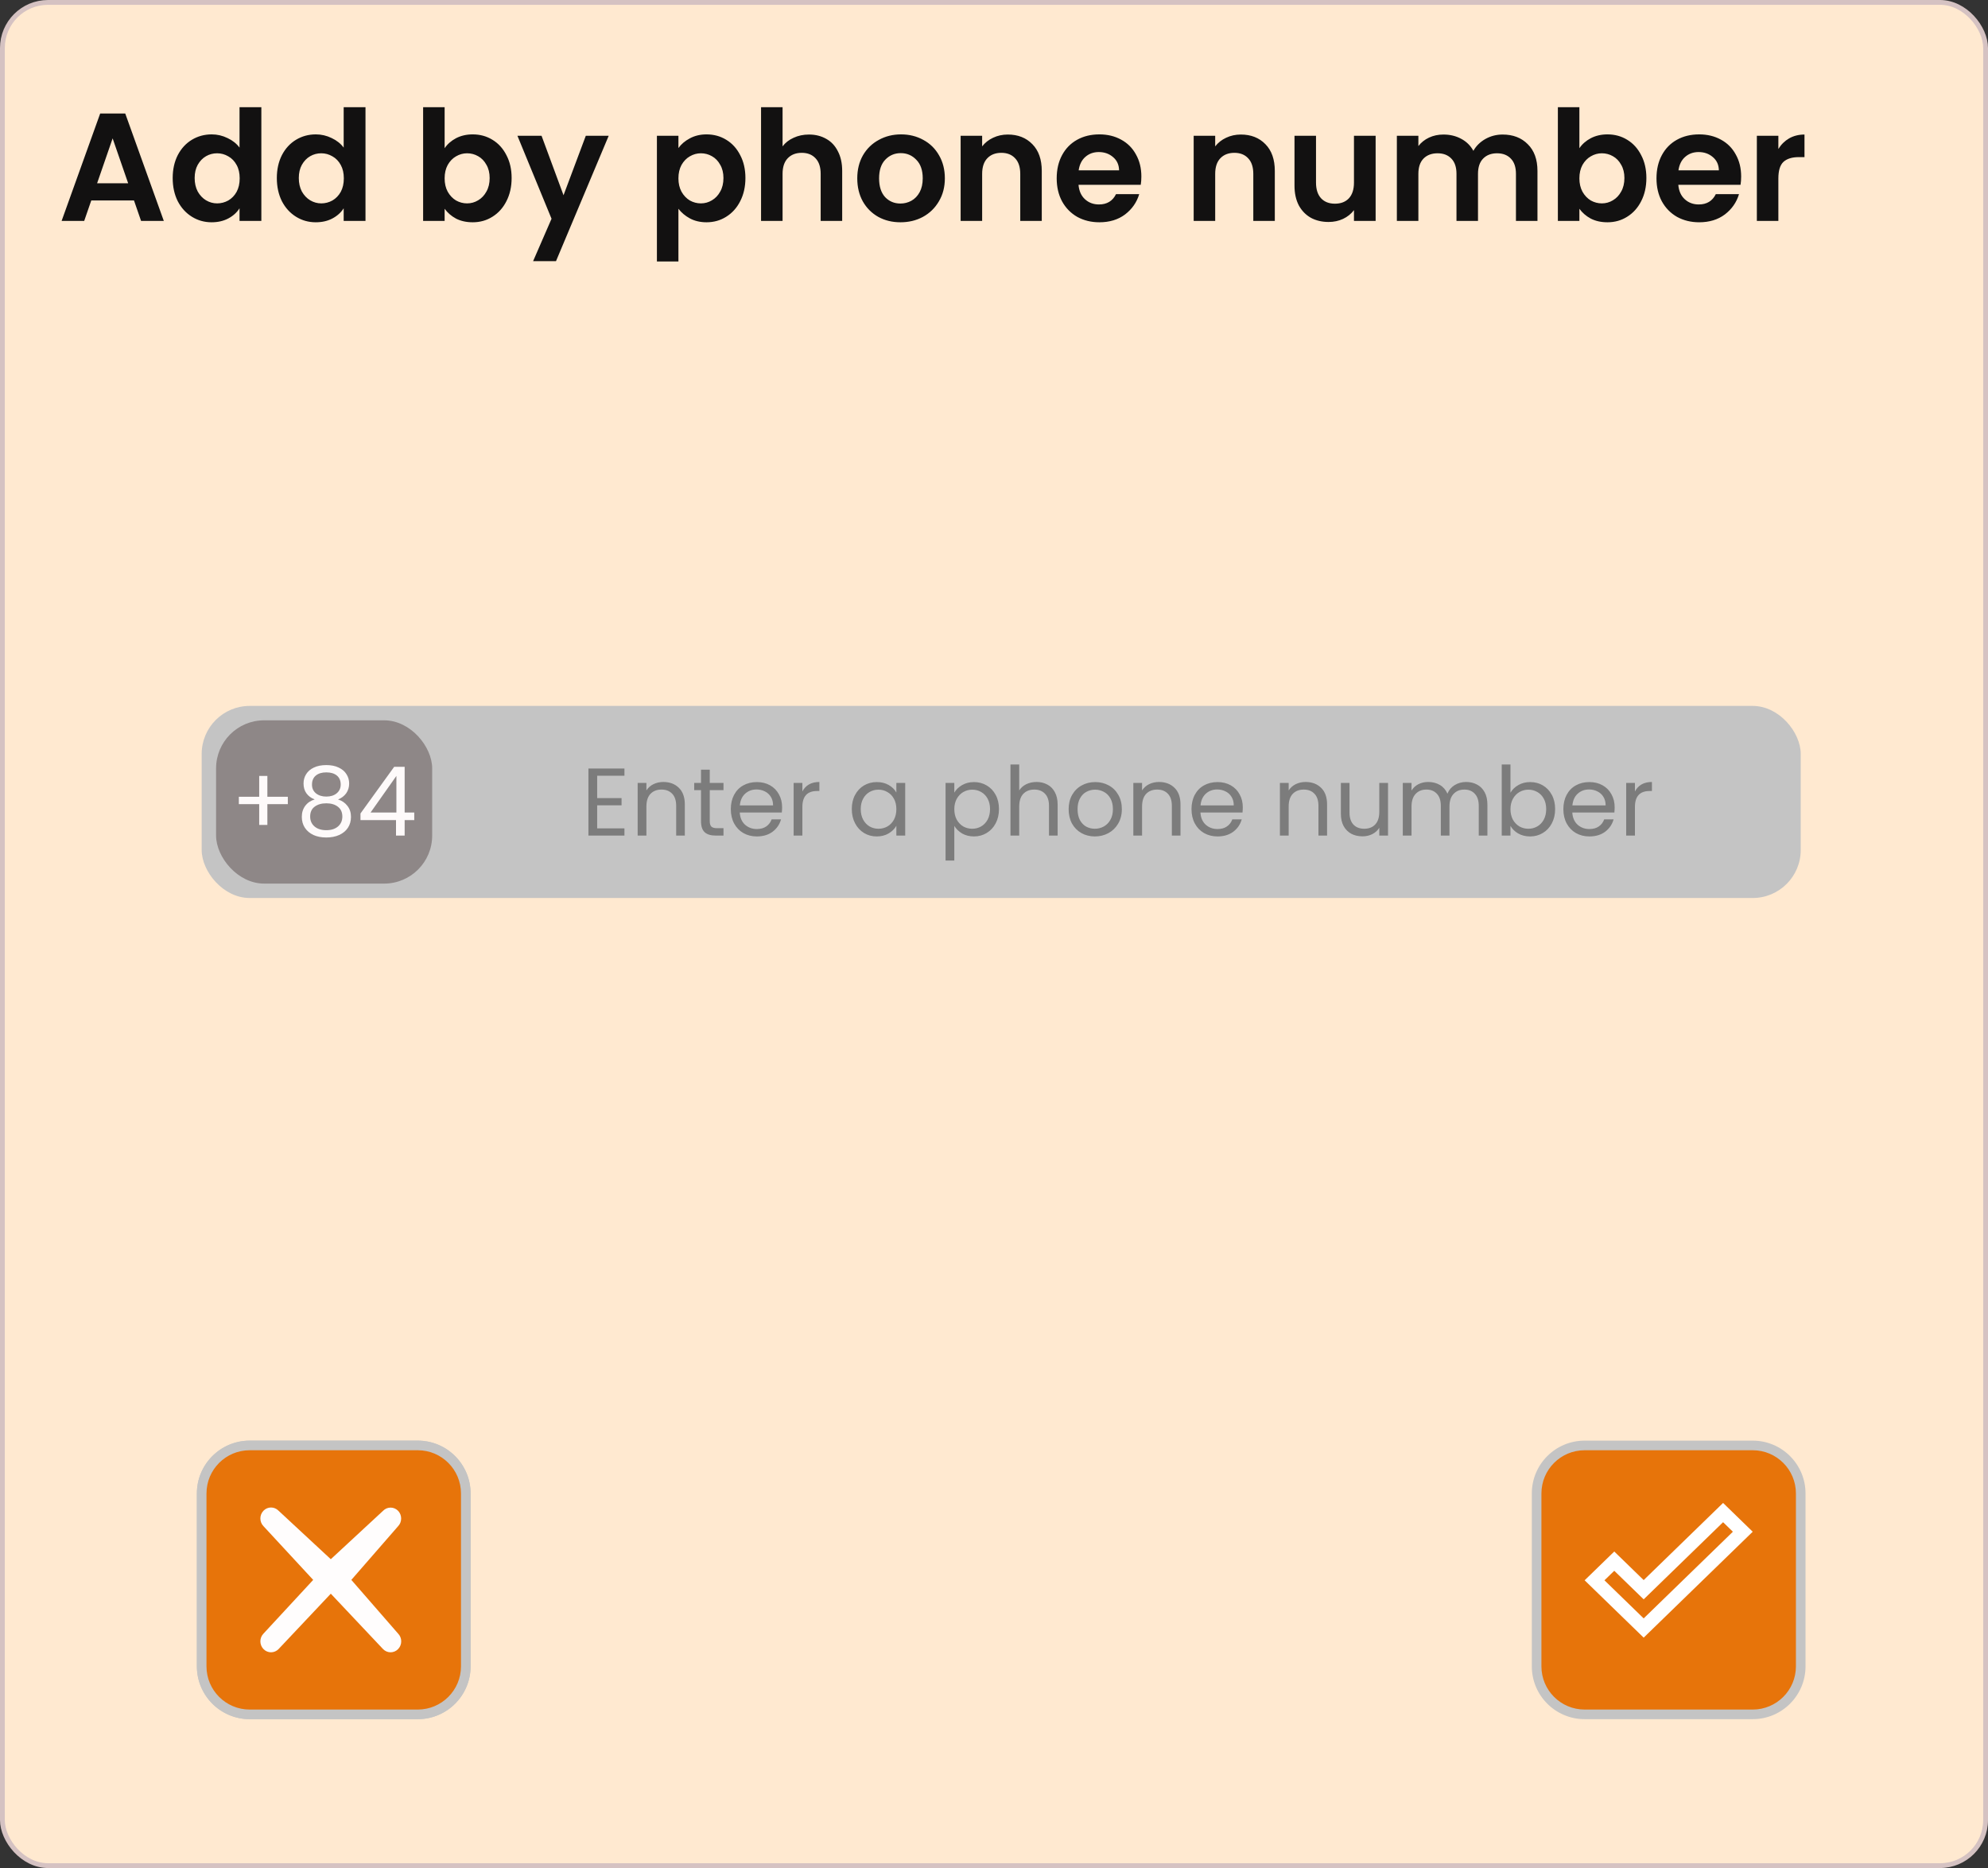 <svg width="414" height="389" viewBox="0 0 414 389" fill="none" xmlns="http://www.w3.org/2000/svg">
<rect x="0" y="0" width="414" height="389" fill="#333333" stroke="none"/>
<rect x="0.5" y="0.5" width="413" height="388" rx="9.5" fill="#FFE9D0"/>
<path d="M320 311C320 305.477 324.477 301 330 301H365C370.523 301 375 305.477 375 311V347C375 352.523 370.523 357 365 357H330C324.477 357 320 352.523 320 347V311Z" fill="#E7740A"/>
<path d="M330 302H365V300H330V302ZM374 311V347H376V311H374ZM365 356H330V358H365V356ZM321 347V311H319V347H321ZM330 356C325.029 356 321 351.971 321 347H319C319 353.075 323.925 358 330 358V356ZM374 347C374 351.971 369.971 356 365 356V358C371.075 358 376 353.075 376 347H374ZM365 302C369.971 302 374 306.029 374 311H376C376 304.925 371.075 300 365 300V302ZM330 300C323.925 300 319 304.925 319 311H321C321 306.029 325.029 302 330 302V300Z" fill="#C4C4C4"/>
<path d="M27.904 41.744H19.008L17.536 46H12.832L20.864 23.632H26.08L34.112 46H29.376L27.904 41.744ZM26.688 38.16L23.456 28.816L20.224 38.16H26.688ZM35.962 37.072C35.962 35.28 36.314 33.691 37.018 32.304C37.744 30.917 38.725 29.851 39.962 29.104C41.2 28.357 42.576 27.984 44.09 27.984C45.242 27.984 46.341 28.24 47.386 28.752C48.432 29.243 49.264 29.904 49.882 30.736V22.32H54.426V46H49.882V43.376C49.328 44.251 48.549 44.955 47.546 45.488C46.544 46.021 45.381 46.288 44.058 46.288C42.565 46.288 41.2 45.904 39.962 45.136C38.725 44.368 37.744 43.291 37.018 41.904C36.314 40.496 35.962 38.885 35.962 37.072ZM49.914 37.136C49.914 36.048 49.701 35.12 49.274 34.352C48.848 33.563 48.272 32.965 47.546 32.56C46.821 32.133 46.042 31.92 45.21 31.92C44.378 31.92 43.61 32.123 42.906 32.528C42.202 32.933 41.626 33.531 41.178 34.32C40.752 35.088 40.538 36.005 40.538 37.072C40.538 38.139 40.752 39.077 41.178 39.888C41.626 40.677 42.202 41.285 42.906 41.712C43.632 42.139 44.4 42.352 45.21 42.352C46.042 42.352 46.821 42.149 47.546 41.744C48.272 41.317 48.848 40.72 49.274 39.952C49.701 39.163 49.914 38.224 49.914 37.136ZM57.65 37.072C57.65 35.28 58.002 33.691 58.706 32.304C59.431 30.917 60.412 29.851 61.65 29.104C62.887 28.357 64.263 27.984 65.778 27.984C66.93 27.984 68.028 28.24 69.074 28.752C70.119 29.243 70.951 29.904 71.57 30.736V22.32H76.114V46H71.57V43.376C71.015 44.251 70.236 44.955 69.234 45.488C68.231 46.021 67.068 46.288 65.746 46.288C64.252 46.288 62.887 45.904 61.65 45.136C60.412 44.368 59.431 43.291 58.706 41.904C58.002 40.496 57.65 38.885 57.65 37.072ZM71.602 37.136C71.602 36.048 71.388 35.12 70.962 34.352C70.535 33.563 69.959 32.965 69.234 32.56C68.508 32.133 67.73 31.92 66.898 31.92C66.066 31.92 65.298 32.123 64.594 32.528C63.89 32.933 63.314 33.531 62.866 34.32C62.439 35.088 62.226 36.005 62.226 37.072C62.226 38.139 62.439 39.077 62.866 39.888C63.314 40.677 63.89 41.285 64.594 41.712C65.319 42.139 66.087 42.352 66.898 42.352C67.73 42.352 68.508 42.149 69.234 41.744C69.959 41.317 70.535 40.72 70.962 39.952C71.388 39.163 71.602 38.224 71.602 37.136ZM92.594 30.864C93.17 30.011 93.96 29.317 94.962 28.784C95.986 28.251 97.149 27.984 98.45 27.984C99.965 27.984 101.33 28.357 102.546 29.104C103.784 29.851 104.754 30.917 105.458 32.304C106.184 33.669 106.546 35.259 106.546 37.072C106.546 38.885 106.184 40.496 105.458 41.904C104.754 43.291 103.784 44.368 102.546 45.136C101.33 45.904 99.965 46.288 98.45 46.288C97.128 46.288 95.965 46.032 94.962 45.52C93.981 44.987 93.192 44.304 92.594 43.472V46H88.114V22.32H92.594V30.864ZM101.97 37.072C101.97 36.005 101.746 35.088 101.298 34.32C100.872 33.531 100.296 32.933 99.57 32.528C98.866 32.123 98.098 31.92 97.266 31.92C96.456 31.92 95.688 32.133 94.962 32.56C94.258 32.965 93.682 33.563 93.234 34.352C92.808 35.141 92.594 36.069 92.594 37.136C92.594 38.203 92.808 39.131 93.234 39.92C93.682 40.709 94.258 41.317 94.962 41.744C95.688 42.149 96.456 42.352 97.266 42.352C98.098 42.352 98.866 42.139 99.57 41.712C100.296 41.285 100.872 40.677 101.298 39.888C101.746 39.099 101.97 38.16 101.97 37.072ZM126.762 28.272L115.786 54.384H111.018L114.858 45.552L107.754 28.272H112.778L117.354 40.656L121.994 28.272H126.762ZM141.282 30.832C141.858 30.021 142.647 29.349 143.65 28.816C144.674 28.261 145.836 27.984 147.138 27.984C148.652 27.984 150.018 28.357 151.234 29.104C152.471 29.851 153.442 30.917 154.146 32.304C154.871 33.669 155.234 35.259 155.234 37.072C155.234 38.885 154.871 40.496 154.146 41.904C153.442 43.291 152.471 44.368 151.234 45.136C150.018 45.904 148.652 46.288 147.138 46.288C145.836 46.288 144.684 46.021 143.682 45.488C142.7 44.955 141.9 44.283 141.282 43.472V54.448H136.802V28.272H141.282V30.832ZM150.658 37.072C150.658 36.005 150.434 35.088 149.986 34.32C149.559 33.531 148.983 32.933 148.258 32.528C147.554 32.123 146.786 31.92 145.954 31.92C145.143 31.92 144.375 32.133 143.65 32.56C142.946 32.965 142.37 33.563 141.922 34.352C141.495 35.141 141.282 36.069 141.282 37.136C141.282 38.203 141.495 39.131 141.922 39.92C142.37 40.709 142.946 41.317 143.65 41.744C144.375 42.149 145.143 42.352 145.954 42.352C146.786 42.352 147.554 42.139 148.258 41.712C148.983 41.285 149.559 40.677 149.986 39.888C150.434 39.099 150.658 38.16 150.658 37.072ZM168.473 28.016C169.817 28.016 171.012 28.315 172.057 28.912C173.103 29.488 173.913 30.352 174.489 31.504C175.087 32.635 175.385 34 175.385 35.6V46H170.905V36.208C170.905 34.8 170.553 33.723 169.849 32.976C169.145 32.208 168.185 31.824 166.969 31.824C165.732 31.824 164.751 32.208 164.025 32.976C163.321 33.723 162.969 34.8 162.969 36.208V46H158.489V22.32H162.969V30.48C163.545 29.712 164.313 29.115 165.273 28.688C166.233 28.24 167.3 28.016 168.473 28.016ZM187.518 46.288C185.811 46.288 184.275 45.915 182.91 45.168C181.544 44.4 180.467 43.323 179.678 41.936C178.91 40.549 178.526 38.949 178.526 37.136C178.526 35.323 178.92 33.723 179.71 32.336C180.52 30.949 181.619 29.883 183.006 29.136C184.392 28.368 185.939 27.984 187.646 27.984C189.352 27.984 190.899 28.368 192.286 29.136C193.672 29.883 194.76 30.949 195.55 32.336C196.36 33.723 196.766 35.323 196.766 37.136C196.766 38.949 196.35 40.549 195.517 41.936C194.707 43.323 193.598 44.4 192.19 45.168C190.803 45.915 189.246 46.288 187.518 46.288ZM187.518 42.384C188.328 42.384 189.086 42.192 189.79 41.808C190.515 41.403 191.091 40.805 191.518 40.016C191.944 39.227 192.158 38.267 192.158 37.136C192.158 35.451 191.71 34.16 190.814 33.264C189.939 32.347 188.862 31.888 187.582 31.888C186.302 31.888 185.224 32.347 184.35 33.264C183.496 34.16 183.07 35.451 183.07 37.136C183.07 38.821 183.486 40.123 184.318 41.04C185.171 41.936 186.238 42.384 187.518 42.384ZM209.876 28.016C211.988 28.016 213.694 28.688 214.996 30.032C216.297 31.355 216.948 33.211 216.948 35.6V46H212.468V36.208C212.468 34.8 212.116 33.723 211.412 32.976C210.708 32.208 209.748 31.824 208.532 31.824C207.294 31.824 206.313 32.208 205.588 32.976C204.884 33.723 204.532 34.8 204.532 36.208V46H200.052V28.272H204.532V30.48C205.129 29.712 205.886 29.115 206.804 28.688C207.742 28.24 208.766 28.016 209.876 28.016ZM237.688 36.752C237.688 37.392 237.645 37.968 237.56 38.48H224.6C224.707 39.76 225.155 40.763 225.944 41.488C226.733 42.213 227.704 42.576 228.856 42.576C230.52 42.576 231.704 41.861 232.408 40.432H237.24C236.728 42.139 235.747 43.547 234.296 44.656C232.845 45.744 231.064 46.288 228.952 46.288C227.245 46.288 225.709 45.915 224.344 45.168C223 44.4 221.944 43.323 221.176 41.936C220.429 40.549 220.056 38.949 220.056 37.136C220.056 35.301 220.429 33.691 221.176 32.304C221.923 30.917 222.968 29.851 224.312 29.104C225.656 28.357 227.203 27.984 228.952 27.984C230.637 27.984 232.141 28.347 233.464 29.072C234.808 29.797 235.843 30.832 236.568 32.176C237.315 33.499 237.688 35.024 237.688 36.752ZM233.048 35.472C233.027 34.32 232.611 33.403 231.8 32.72C230.989 32.016 229.997 31.664 228.824 31.664C227.715 31.664 226.776 32.005 226.008 32.688C225.261 33.349 224.803 34.277 224.632 35.472H233.048ZM258.407 28.016C260.519 28.016 262.226 28.688 263.527 30.032C264.828 31.355 265.479 33.211 265.479 35.6V46H260.999V36.208C260.999 34.8 260.647 33.723 259.943 32.976C259.239 32.208 258.279 31.824 257.063 31.824C255.826 31.824 254.844 32.208 254.119 32.976C253.415 33.723 253.063 34.8 253.063 36.208V46H248.583V28.272H253.063V30.48C253.66 29.712 254.418 29.115 255.335 28.688C256.274 28.24 257.298 28.016 258.407 28.016ZM286.475 28.272V46H281.963V43.76C281.387 44.528 280.63 45.136 279.691 45.584C278.774 46.011 277.771 46.224 276.683 46.224C275.297 46.224 274.07 45.936 273.003 45.36C271.937 44.763 271.094 43.899 270.475 42.768C269.878 41.616 269.579 40.251 269.579 38.672V28.272H274.059V38.032C274.059 39.44 274.411 40.528 275.115 41.296C275.819 42.043 276.779 42.416 277.995 42.416C279.233 42.416 280.203 42.043 280.907 41.296C281.611 40.528 281.963 39.44 281.963 38.032V28.272H286.475ZM312.912 28.016C315.088 28.016 316.837 28.688 318.16 30.032C319.504 31.355 320.176 33.211 320.176 35.6V46H315.696V36.208C315.696 34.821 315.344 33.765 314.64 33.04C313.936 32.293 312.976 31.92 311.76 31.92C310.544 31.92 309.573 32.293 308.848 33.04C308.144 33.765 307.792 34.821 307.792 36.208V46H303.312V36.208C303.312 34.821 302.96 33.765 302.256 33.04C301.552 32.293 300.592 31.92 299.376 31.92C298.138 31.92 297.157 32.293 296.432 33.04C295.728 33.765 295.376 34.821 295.376 36.208V46H290.896V28.272H295.376V30.416C295.952 29.669 296.688 29.083 297.584 28.656C298.501 28.229 299.504 28.016 300.592 28.016C301.978 28.016 303.216 28.315 304.304 28.912C305.392 29.488 306.234 30.32 306.832 31.408C307.408 30.384 308.24 29.563 309.328 28.944C310.437 28.325 311.632 28.016 312.912 28.016ZM328.907 30.864C329.483 30.011 330.272 29.317 331.275 28.784C332.299 28.251 333.461 27.984 334.763 27.984C336.277 27.984 337.643 28.357 338.859 29.104C340.096 29.851 341.067 30.917 341.771 32.304C342.496 33.669 342.859 35.259 342.859 37.072C342.859 38.885 342.496 40.496 341.771 41.904C341.067 43.291 340.096 44.368 338.859 45.136C337.643 45.904 336.277 46.288 334.763 46.288C333.44 46.288 332.277 46.032 331.275 45.52C330.293 44.987 329.504 44.304 328.907 43.472V46H324.427V22.32H328.907V30.864ZM338.283 37.072C338.283 36.005 338.059 35.088 337.611 34.32C337.184 33.531 336.608 32.933 335.883 32.528C335.179 32.123 334.411 31.92 333.579 31.92C332.768 31.92 332 32.133 331.275 32.56C330.571 32.965 329.995 33.563 329.547 34.352C329.12 35.141 328.907 36.069 328.907 37.136C328.907 38.203 329.12 39.131 329.547 39.92C329.995 40.709 330.571 41.317 331.275 41.744C332 42.149 332.768 42.352 333.579 42.352C334.411 42.352 335.179 42.139 335.883 41.712C336.608 41.285 337.184 40.677 337.611 39.888C338.059 39.099 338.283 38.16 338.283 37.072ZM362.594 36.752C362.594 37.392 362.552 37.968 362.466 38.48H349.506C349.613 39.76 350.061 40.763 350.85 41.488C351.64 42.213 352.61 42.576 353.762 42.576C355.426 42.576 356.61 41.861 357.314 40.432H362.146C361.634 42.139 360.653 43.547 359.202 44.656C357.752 45.744 355.97 46.288 353.858 46.288C352.152 46.288 350.616 45.915 349.25 45.168C347.906 44.4 346.85 43.323 346.082 41.936C345.336 40.549 344.962 38.949 344.962 37.136C344.962 35.301 345.336 33.691 346.082 32.304C346.829 30.917 347.874 29.851 349.218 29.104C350.562 28.357 352.109 27.984 353.858 27.984C355.544 27.984 357.048 28.347 358.37 29.072C359.714 29.797 360.749 30.832 361.474 32.176C362.221 33.499 362.594 35.024 362.594 36.752ZM357.954 35.472C357.933 34.32 357.517 33.403 356.706 32.72C355.896 32.016 354.904 31.664 353.73 31.664C352.621 31.664 351.682 32.005 350.914 32.688C350.168 33.349 349.709 34.277 349.538 35.472H357.954ZM370.344 31.024C370.92 30.085 371.667 29.349 372.584 28.816C373.523 28.283 374.59 28.016 375.784 28.016V32.72H374.6C373.192 32.72 372.126 33.051 371.4 33.712C370.696 34.373 370.344 35.525 370.344 37.168V46H365.864V28.272H370.344V31.024Z" fill="#121111"/>
<rect x="42" y="147" width="333" height="40" rx="10" fill="#C4C4C4"/>
<path d="M124.36 161.54V166.2H129.44V167.7H124.36V172.5H130.04V174H122.54V160.04H130.04V161.54H124.36ZM138.134 162.84C139.467 162.84 140.547 163.247 141.374 164.06C142.201 164.86 142.614 166.02 142.614 167.54V174H140.814V167.8C140.814 166.707 140.541 165.873 139.994 165.3C139.447 164.713 138.701 164.42 137.754 164.42C136.794 164.42 136.027 164.72 135.454 165.32C134.894 165.92 134.614 166.793 134.614 167.94V174H132.794V163.04H134.614V164.6C134.974 164.04 135.461 163.607 136.074 163.3C136.701 162.993 137.387 162.84 138.134 162.84ZM147.807 164.54V171C147.807 171.533 147.92 171.913 148.147 172.14C148.374 172.353 148.767 172.46 149.327 172.46H150.667V174H149.027C148.014 174 147.254 173.767 146.747 173.3C146.24 172.833 145.987 172.067 145.987 171V164.54H144.567V163.04H145.987V160.28H147.807V163.04H150.667V164.54H147.807ZM162.872 168.1C162.872 168.447 162.852 168.813 162.812 169.2H154.052C154.119 170.28 154.485 171.127 155.152 171.74C155.832 172.34 156.652 172.64 157.612 172.64C158.399 172.64 159.052 172.46 159.572 172.1C160.105 171.727 160.479 171.233 160.692 170.62H162.652C162.359 171.673 161.772 172.533 160.892 173.2C160.012 173.853 158.919 174.18 157.612 174.18C156.572 174.18 155.639 173.947 154.812 173.48C153.999 173.013 153.359 172.353 152.892 171.5C152.425 170.633 152.192 169.633 152.192 168.5C152.192 167.367 152.419 166.373 152.872 165.52C153.325 164.667 153.959 164.013 154.772 163.56C155.599 163.093 156.545 162.86 157.612 162.86C158.652 162.86 159.572 163.087 160.372 163.54C161.172 163.993 161.785 164.62 162.212 165.42C162.652 166.207 162.872 167.1 162.872 168.1ZM160.992 167.72C160.992 167.027 160.839 166.433 160.532 165.94C160.225 165.433 159.805 165.053 159.272 164.8C158.752 164.533 158.172 164.4 157.532 164.4C156.612 164.4 155.825 164.693 155.172 165.28C154.532 165.867 154.165 166.68 154.072 167.72H160.992ZM167.094 164.82C167.414 164.193 167.868 163.707 168.454 163.36C169.054 163.013 169.781 162.84 170.634 162.84V164.72H170.154C168.114 164.72 167.094 165.827 167.094 168.04V174H165.274V163.04H167.094V164.82ZM177.387 168.48C177.387 167.36 177.614 166.38 178.067 165.54C178.521 164.687 179.141 164.027 179.927 163.56C180.727 163.093 181.614 162.86 182.587 162.86C183.547 162.86 184.381 163.067 185.087 163.48C185.794 163.893 186.321 164.413 186.667 165.04V163.04H188.507V174H186.667V171.96C186.307 172.6 185.767 173.133 185.047 173.56C184.341 173.973 183.514 174.18 182.567 174.18C181.594 174.18 180.714 173.94 179.927 173.46C179.141 172.98 178.521 172.307 178.067 171.44C177.614 170.573 177.387 169.587 177.387 168.48ZM186.667 168.5C186.667 167.673 186.501 166.953 186.167 166.34C185.834 165.727 185.381 165.26 184.807 164.94C184.247 164.607 183.627 164.44 182.947 164.44C182.267 164.44 181.647 164.6 181.087 164.92C180.527 165.24 180.081 165.707 179.747 166.32C179.414 166.933 179.247 167.653 179.247 168.48C179.247 169.32 179.414 170.053 179.747 170.68C180.081 171.293 180.527 171.767 181.087 172.1C181.647 172.42 182.267 172.58 182.947 172.58C183.627 172.58 184.247 172.42 184.807 172.1C185.381 171.767 185.834 171.293 186.167 170.68C186.501 170.053 186.667 169.327 186.667 168.5ZM198.735 165.06C199.095 164.433 199.628 163.913 200.335 163.5C201.055 163.073 201.888 162.86 202.835 162.86C203.808 162.86 204.688 163.093 205.475 163.56C206.275 164.027 206.902 164.687 207.355 165.54C207.808 166.38 208.035 167.36 208.035 168.48C208.035 169.587 207.808 170.573 207.355 171.44C206.902 172.307 206.275 172.98 205.475 173.46C204.688 173.94 203.808 174.18 202.835 174.18C201.902 174.18 201.075 173.973 200.355 173.56C199.648 173.133 199.108 172.607 198.735 171.98V179.2H196.915V163.04H198.735V165.06ZM206.175 168.48C206.175 167.653 206.008 166.933 205.675 166.32C205.342 165.707 204.888 165.24 204.315 164.92C203.755 164.6 203.135 164.44 202.455 164.44C201.788 164.44 201.168 164.607 200.595 164.94C200.035 165.26 199.582 165.733 199.235 166.36C198.902 166.973 198.735 167.687 198.735 168.5C198.735 169.327 198.902 170.053 199.235 170.68C199.582 171.293 200.035 171.767 200.595 172.1C201.168 172.42 201.788 172.58 202.455 172.58C203.135 172.58 203.755 172.42 204.315 172.1C204.888 171.767 205.342 171.293 205.675 170.68C206.008 170.053 206.175 169.32 206.175 168.48ZM215.871 162.84C216.697 162.84 217.444 163.02 218.111 163.38C218.777 163.727 219.297 164.253 219.671 164.96C220.057 165.667 220.251 166.527 220.251 167.54V174H218.451V167.8C218.451 166.707 218.177 165.873 217.631 165.3C217.084 164.713 216.337 164.42 215.391 164.42C214.431 164.42 213.664 164.72 213.091 165.32C212.531 165.92 212.251 166.793 212.251 167.94V174H210.431V159.2H212.251V164.6C212.611 164.04 213.104 163.607 213.731 163.3C214.371 162.993 215.084 162.84 215.871 162.84ZM228.004 174.18C226.977 174.18 226.044 173.947 225.204 173.48C224.377 173.013 223.724 172.353 223.244 171.5C222.777 170.633 222.544 169.633 222.544 168.5C222.544 167.38 222.784 166.393 223.264 165.54C223.757 164.673 224.424 164.013 225.264 163.56C226.104 163.093 227.044 162.86 228.084 162.86C229.124 162.86 230.064 163.093 230.904 163.56C231.744 164.013 232.404 164.667 232.884 165.52C233.377 166.373 233.624 167.367 233.624 168.5C233.624 169.633 233.37 170.633 232.864 171.5C232.37 172.353 231.697 173.013 230.844 173.48C229.99 173.947 229.044 174.18 228.004 174.18ZM228.004 172.58C228.657 172.58 229.27 172.427 229.844 172.12C230.417 171.813 230.877 171.353 231.224 170.74C231.584 170.127 231.764 169.38 231.764 168.5C231.764 167.62 231.59 166.873 231.244 166.26C230.897 165.647 230.444 165.193 229.884 164.9C229.324 164.593 228.717 164.44 228.064 164.44C227.397 164.44 226.784 164.593 226.224 164.9C225.677 165.193 225.237 165.647 224.904 166.26C224.57 166.873 224.404 167.62 224.404 168.5C224.404 169.393 224.564 170.147 224.884 170.76C225.217 171.373 225.657 171.833 226.204 172.14C226.75 172.433 227.35 172.58 228.004 172.58ZM241.357 162.84C242.69 162.84 243.77 163.247 244.597 164.06C245.423 164.86 245.837 166.02 245.837 167.54V174H244.037V167.8C244.037 166.707 243.763 165.873 243.217 165.3C242.67 164.713 241.923 164.42 240.977 164.42C240.017 164.42 239.25 164.72 238.677 165.32C238.117 165.92 237.837 166.793 237.837 167.94V174H236.017V163.04H237.837V164.6C238.197 164.04 238.683 163.607 239.297 163.3C239.923 162.993 240.61 162.84 241.357 162.84ZM258.81 168.1C258.81 168.447 258.79 168.813 258.75 169.2H249.99C250.056 170.28 250.423 171.127 251.09 171.74C251.77 172.34 252.59 172.64 253.55 172.64C254.336 172.64 254.99 172.46 255.51 172.1C256.043 171.727 256.416 171.233 256.63 170.62H258.59C258.296 171.673 257.71 172.533 256.83 173.2C255.95 173.853 254.856 174.18 253.55 174.18C252.51 174.18 251.576 173.947 250.75 173.48C249.936 173.013 249.296 172.353 248.83 171.5C248.363 170.633 248.13 169.633 248.13 168.5C248.13 167.367 248.356 166.373 248.81 165.52C249.263 164.667 249.896 164.013 250.71 163.56C251.536 163.093 252.483 162.86 253.55 162.86C254.59 162.86 255.51 163.087 256.31 163.54C257.11 163.993 257.723 164.62 258.15 165.42C258.59 166.207 258.81 167.1 258.81 168.1ZM256.93 167.72C256.93 167.027 256.776 166.433 256.47 165.94C256.163 165.433 255.743 165.053 255.21 164.8C254.69 164.533 254.11 164.4 253.47 164.4C252.55 164.4 251.763 164.693 251.11 165.28C250.47 165.867 250.103 166.68 250.01 167.72H256.93ZM271.884 162.84C273.217 162.84 274.297 163.247 275.124 164.06C275.951 164.86 276.364 166.02 276.364 167.54V174H274.564V167.8C274.564 166.707 274.291 165.873 273.744 165.3C273.197 164.713 272.451 164.42 271.504 164.42C270.544 164.42 269.777 164.72 269.204 165.32C268.644 165.92 268.364 166.793 268.364 167.94V174H266.544V163.04H268.364V164.6C268.724 164.04 269.211 163.607 269.824 163.3C270.451 162.993 271.137 162.84 271.884 162.84ZM289.057 163.04V174H287.237V172.38C286.89 172.94 286.404 173.38 285.777 173.7C285.164 174.007 284.484 174.16 283.737 174.16C282.884 174.16 282.117 173.987 281.437 173.64C280.757 173.28 280.217 172.747 279.817 172.04C279.43 171.333 279.237 170.473 279.237 169.46V163.04H281.037V169.22C281.037 170.3 281.31 171.133 281.857 171.72C282.404 172.293 283.15 172.58 284.097 172.58C285.07 172.58 285.837 172.28 286.397 171.68C286.957 171.08 287.237 170.207 287.237 169.06V163.04H289.057ZM305.31 162.84C306.163 162.84 306.923 163.02 307.59 163.38C308.257 163.727 308.783 164.253 309.17 164.96C309.557 165.667 309.75 166.527 309.75 167.54V174H307.95V167.8C307.95 166.707 307.677 165.873 307.13 165.3C306.597 164.713 305.87 164.42 304.95 164.42C304.003 164.42 303.25 164.727 302.69 165.34C302.13 165.94 301.85 166.813 301.85 167.96V174H300.05V167.8C300.05 166.707 299.777 165.873 299.23 165.3C298.697 164.713 297.97 164.42 297.05 164.42C296.103 164.42 295.35 164.727 294.79 165.34C294.23 165.94 293.95 166.813 293.95 167.96V174H292.13V163.04H293.95V164.62C294.31 164.047 294.79 163.607 295.39 163.3C296.003 162.993 296.677 162.84 297.41 162.84C298.33 162.84 299.143 163.047 299.85 163.46C300.557 163.873 301.083 164.48 301.43 165.28C301.737 164.507 302.243 163.907 302.95 163.48C303.657 163.053 304.443 162.84 305.31 162.84ZM314.555 165.08C314.929 164.427 315.475 163.893 316.195 163.48C316.915 163.067 317.735 162.86 318.655 162.86C319.642 162.86 320.529 163.093 321.315 163.56C322.102 164.027 322.722 164.687 323.175 165.54C323.629 166.38 323.855 167.36 323.855 168.48C323.855 169.587 323.629 170.573 323.175 171.44C322.722 172.307 322.095 172.98 321.295 173.46C320.509 173.94 319.629 174.18 318.655 174.18C317.709 174.18 316.875 173.973 316.155 173.56C315.449 173.147 314.915 172.62 314.555 171.98V174H312.735V159.2H314.555V165.08ZM321.995 168.48C321.995 167.653 321.829 166.933 321.495 166.32C321.162 165.707 320.709 165.24 320.135 164.92C319.575 164.6 318.955 164.44 318.275 164.44C317.609 164.44 316.989 164.607 316.415 164.94C315.855 165.26 315.402 165.733 315.055 166.36C314.722 166.973 314.555 167.687 314.555 168.5C314.555 169.327 314.722 170.053 315.055 170.68C315.402 171.293 315.855 171.767 316.415 172.1C316.989 172.42 317.609 172.58 318.275 172.58C318.955 172.58 319.575 172.42 320.135 172.1C320.709 171.767 321.162 171.293 321.495 170.68C321.829 170.053 321.995 169.32 321.995 168.48ZM336.251 168.1C336.251 168.447 336.231 168.813 336.191 169.2H327.431C327.498 170.28 327.864 171.127 328.531 171.74C329.211 172.34 330.031 172.64 330.991 172.64C331.778 172.64 332.431 172.46 332.951 172.1C333.484 171.727 333.858 171.233 334.071 170.62H336.031C335.738 171.673 335.151 172.533 334.271 173.2C333.391 173.853 332.298 174.18 330.991 174.18C329.951 174.18 329.018 173.947 328.191 173.48C327.378 173.013 326.738 172.353 326.271 171.5C325.804 170.633 325.571 169.633 325.571 168.5C325.571 167.367 325.798 166.373 326.251 165.52C326.704 164.667 327.338 164.013 328.151 163.56C328.978 163.093 329.924 162.86 330.991 162.86C332.031 162.86 332.951 163.087 333.751 163.54C334.551 163.993 335.164 164.62 335.591 165.42C336.031 166.207 336.251 167.1 336.251 168.1ZM334.371 167.72C334.371 167.027 334.218 166.433 333.911 165.94C333.604 165.433 333.184 165.053 332.651 164.8C332.131 164.533 331.551 164.4 330.911 164.4C329.991 164.4 329.204 164.693 328.551 165.28C327.911 165.867 327.544 166.68 327.451 167.72H334.371ZM340.473 164.82C340.793 164.193 341.247 163.707 341.833 163.36C342.433 163.013 343.16 162.84 344.013 162.84V164.72H343.533C341.493 164.72 340.473 165.827 340.473 168.04V174H338.653V163.04H340.473V164.82Z" fill="black" fill-opacity="0.37"/>
<path d="M358.831 316.984L360.873 318.968L342.294 337.016L334.127 329.083L336.169 327.099L342.294 333.049L358.831 316.984ZM358.831 312.975L342.294 329.04L336.169 323.09L330 329.083L342.294 341.025L365 318.968L358.831 312.975Z" fill="white"/>
<rect x="45" y="150" width="45" height="34" rx="10" fill="#8E8787"/>
<path d="M59.94 167.46H55.68V171.78H53.98V167.46H49.74V165.92H53.98V161.58H55.68V165.92H59.94V167.46ZM65.532 166.48C64.786 166.187 64.212 165.76 63.812 165.2C63.412 164.64 63.212 163.96 63.212 163.16C63.212 162.44 63.392 161.793 63.752 161.22C64.112 160.633 64.646 160.173 65.352 159.84C66.072 159.493 66.939 159.32 67.952 159.32C68.966 159.32 69.826 159.493 70.532 159.84C71.252 160.173 71.792 160.633 72.152 161.22C72.526 161.793 72.712 162.44 72.712 163.16C72.712 163.933 72.506 164.613 72.092 165.2C71.679 165.773 71.112 166.2 70.392 166.48C71.219 166.733 71.872 167.18 72.352 167.82C72.846 168.447 73.092 169.207 73.092 170.1C73.092 170.967 72.879 171.727 72.452 172.38C72.026 173.02 71.419 173.52 70.632 173.88C69.859 174.227 68.966 174.4 67.952 174.4C66.939 174.4 66.046 174.227 65.272 173.88C64.512 173.52 63.919 173.02 63.492 172.38C63.066 171.727 62.852 170.967 62.852 170.1C62.852 169.207 63.092 168.44 63.572 167.8C64.052 167.16 64.706 166.72 65.532 166.48ZM70.952 163.38C70.952 162.567 70.686 161.94 70.152 161.5C69.619 161.06 68.886 160.84 67.952 160.84C67.032 160.84 66.306 161.06 65.772 161.5C65.239 161.94 64.972 162.573 64.972 163.4C64.972 164.147 65.246 164.747 65.792 165.2C66.352 165.653 67.072 165.88 67.952 165.88C68.846 165.88 69.566 165.653 70.112 165.2C70.672 164.733 70.952 164.127 70.952 163.38ZM67.952 167.28C66.966 167.28 66.159 167.513 65.532 167.98C64.906 168.433 64.592 169.12 64.592 170.04C64.592 170.893 64.892 171.58 65.492 172.1C66.106 172.62 66.926 172.88 67.952 172.88C68.979 172.88 69.792 172.62 70.392 172.1C70.992 171.58 71.292 170.893 71.292 170.04C71.292 169.147 70.986 168.467 70.372 168C69.759 167.52 68.952 167.28 67.952 167.28ZM75.07 170.78V169.4L82.09 159.68H84.269V169.2H86.269V170.78H84.269V174H82.469V170.78H75.07ZM82.549 161.58L77.169 169.2H82.549V161.58Z" fill="#FEFAFA"/>
<path d="M42 311C42 305.477 46.477 301 52 301H87C92.523 301 97 305.477 97 311V347C97 352.523 92.523 357 87 357H52C46.477 357 42 352.523 42 347V311Z" fill="#E7740A"/>
<path d="M82.905 314.615C82.037 313.723 80.636 313.723 79.768 314.615L68.889 324.692L58.01 314.592C57.142 313.7 55.741 313.7 54.873 314.592C54.005 315.484 54.005 316.925 54.873 317.817L65.222 329L54.873 340.183C54.005 341.075 54.005 342.516 54.873 343.408C55.741 344.3 57.142 344.3 58.01 343.408L68.889 331.872L79.768 343.408C80.636 344.3 82.037 344.3 82.905 343.408C83.772 342.516 83.772 341.075 82.905 340.183L73.167 329L82.905 317.817C83.75 316.948 83.75 315.484 82.905 314.615Z" fill="#FFFDFD"/>
<path d="M52 302H87V300H52V302ZM96 311V347H98V311H96ZM87 356H52V358H87V356ZM43 347V311H41V347H43ZM52 356C47.029 356 43 351.971 43 347H41C41 353.075 45.925 358 52 358V356ZM96 347C96 351.971 91.971 356 87 356V358C93.075 358 98 353.075 98 347H96ZM87 302C91.971 302 96 306.029 96 311H98C98 304.925 93.075 300 87 300V302ZM52 300C45.925 300 41 304.925 41 311H43C43 306.029 47.029 302 52 302V300Z" fill="#C4C4C4"/>
<path d="M42 311C42 305.477 46.477 301 52 301H87C92.523 301 97 305.477 97 311V347C97 352.523 92.523 357 87 357H52C46.477 357 42 352.523 42 347V311Z" fill="#E7740A"/>
<path d="M82.905 314.615C82.037 313.723 80.636 313.723 79.768 314.615L68.889 324.692L58.01 314.592C57.142 313.7 55.741 313.7 54.873 314.592C54.005 315.484 54.005 316.925 54.873 317.817L65.222 329L54.873 340.183C54.005 341.075 54.005 342.516 54.873 343.408C55.741 344.3 57.142 344.3 58.01 343.408L68.889 331.872L79.768 343.408C80.636 344.3 82.037 344.3 82.905 343.408C83.772 342.516 83.772 341.075 82.905 340.183L73.167 329L82.905 317.817C83.75 316.948 83.75 315.484 82.905 314.615Z" fill="#FFFDFD"/>
<path d="M52 302H87V300H52V302ZM96 311V347H98V311H96ZM87 356H52V358H87V356ZM43 347V311H41V347H43ZM52 356C47.029 356 43 351.971 43 347H41C41 353.075 45.925 358 52 358V356ZM96 347C96 351.971 91.971 356 87 356V358C93.075 358 98 353.075 98 347H96ZM87 302C91.971 302 96 306.029 96 311H98C98 304.925 93.075 300 87 300V302ZM52 300C45.925 300 41 304.925 41 311H43C43 306.029 47.029 302 52 302V300Z" fill="#C4C4C4"/>
<rect x="0.5" y="0.5" width="413" height="388" rx="9.5" stroke="#D5C2C2"/>
</svg>
